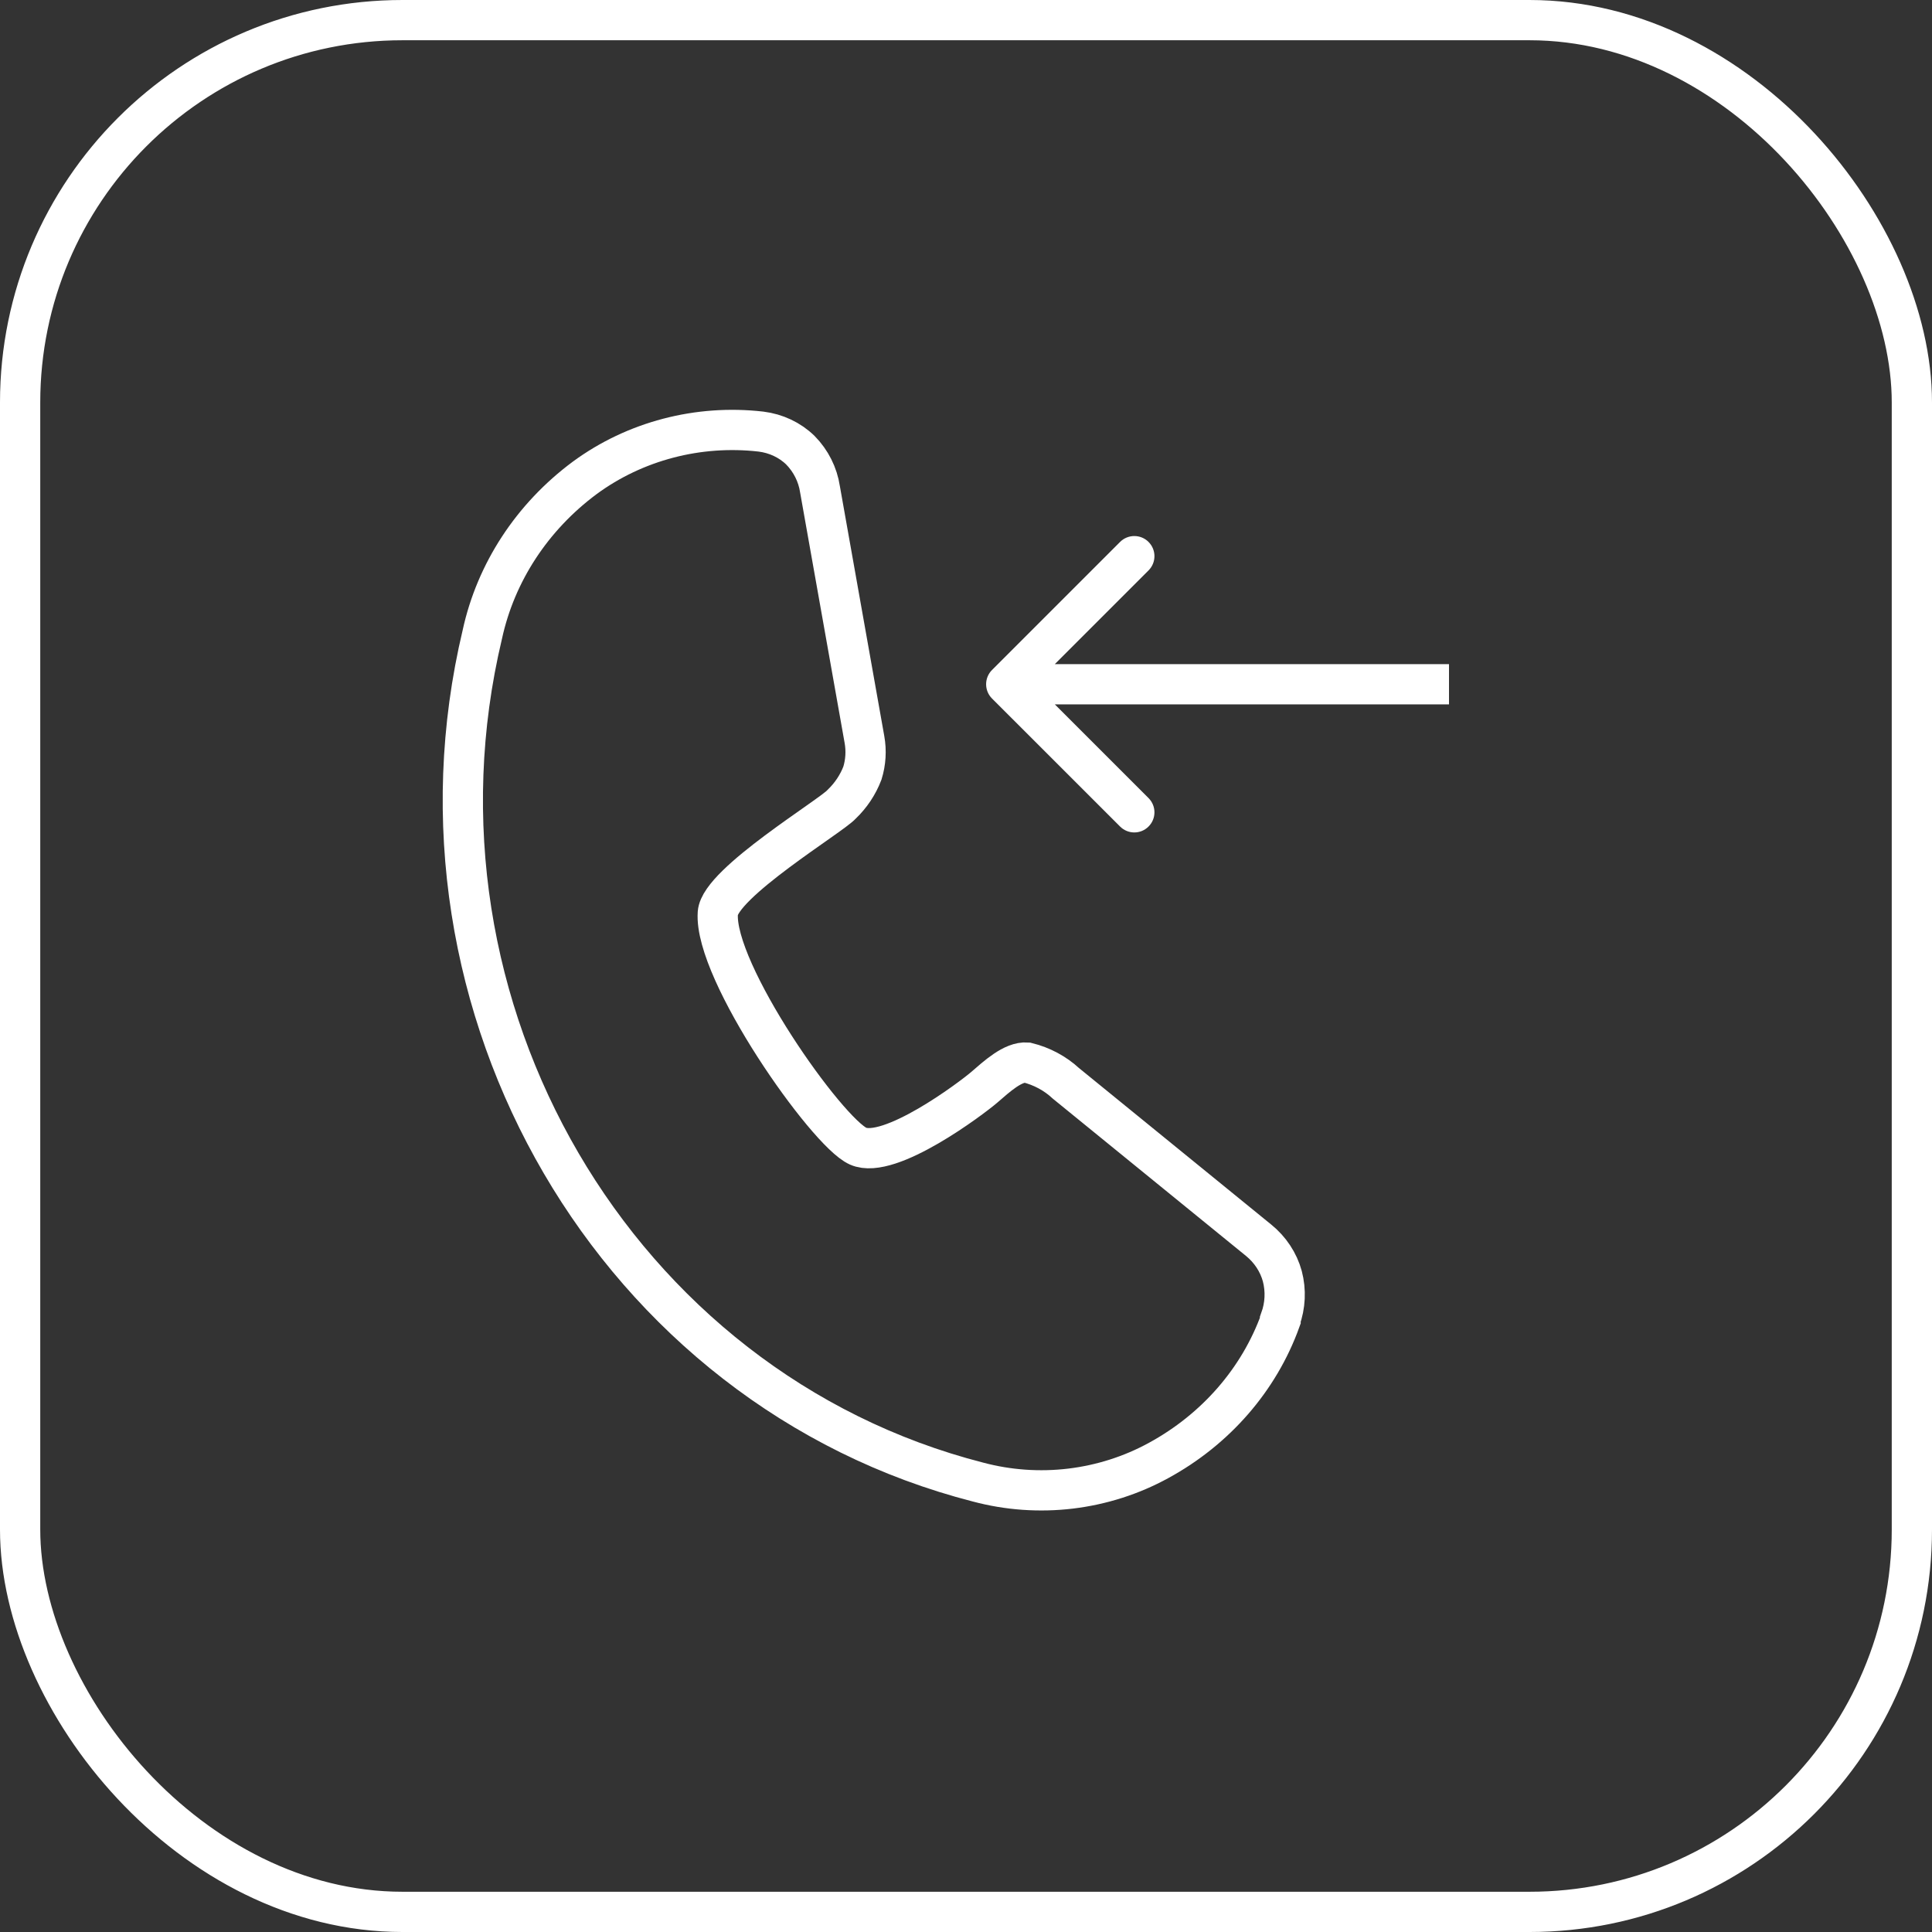 <svg width="48" height="48" viewBox="0 0 48 48" fill="none" xmlns="http://www.w3.org/2000/svg">
<rect x="0" y="0" width="48" height="48" fill="#333333" stroke="none"/>
<path d="M31.81 32.807C31.28 34.275 30.205 35.511 28.785 36.285C28.112 36.654 27.368 36.891 26.598 36.984C25.828 37.076 25.046 37.021 24.3 36.822C15.306 34.515 9.777 25.024 11.984 15.759C12.319 14.221 13.221 12.843 14.527 11.873C15.773 10.957 17.348 10.544 18.907 10.723C19.279 10.769 19.624 10.931 19.885 11.185C20.148 11.453 20.317 11.791 20.372 12.154L21.477 18.372C21.527 18.651 21.51 18.937 21.426 19.209C21.315 19.498 21.14 19.761 20.912 19.98C20.662 20.267 17.891 21.937 17.834 22.683C17.731 24.14 20.54 28.129 21.319 28.476C22.098 28.823 24.139 27.284 24.451 27.016C24.762 26.748 25.165 26.372 25.516 26.399C25.882 26.489 26.216 26.668 26.485 26.918L31.268 30.812C31.557 31.046 31.763 31.358 31.859 31.707C31.952 32.063 31.934 32.437 31.808 32.784L31.81 32.807Z" stroke="white" stroke-miterlimit="10"/>
<rect x="0.5" y="0.5" width="47" height="47" rx="9.5" stroke="white"/>
<path d="M24.646 16.646C24.451 16.842 24.451 17.158 24.646 17.354L27.828 20.535C28.024 20.731 28.34 20.731 28.535 20.535C28.731 20.34 28.731 20.024 28.535 19.828L25.707 17L28.535 14.172C28.731 13.976 28.731 13.66 28.535 13.464C28.34 13.269 28.024 13.269 27.828 13.464L24.646 16.646ZM25 17.5L36 17.5L36 16.5L25 16.5L25 17.5Z" fill="white"/>
</svg>
